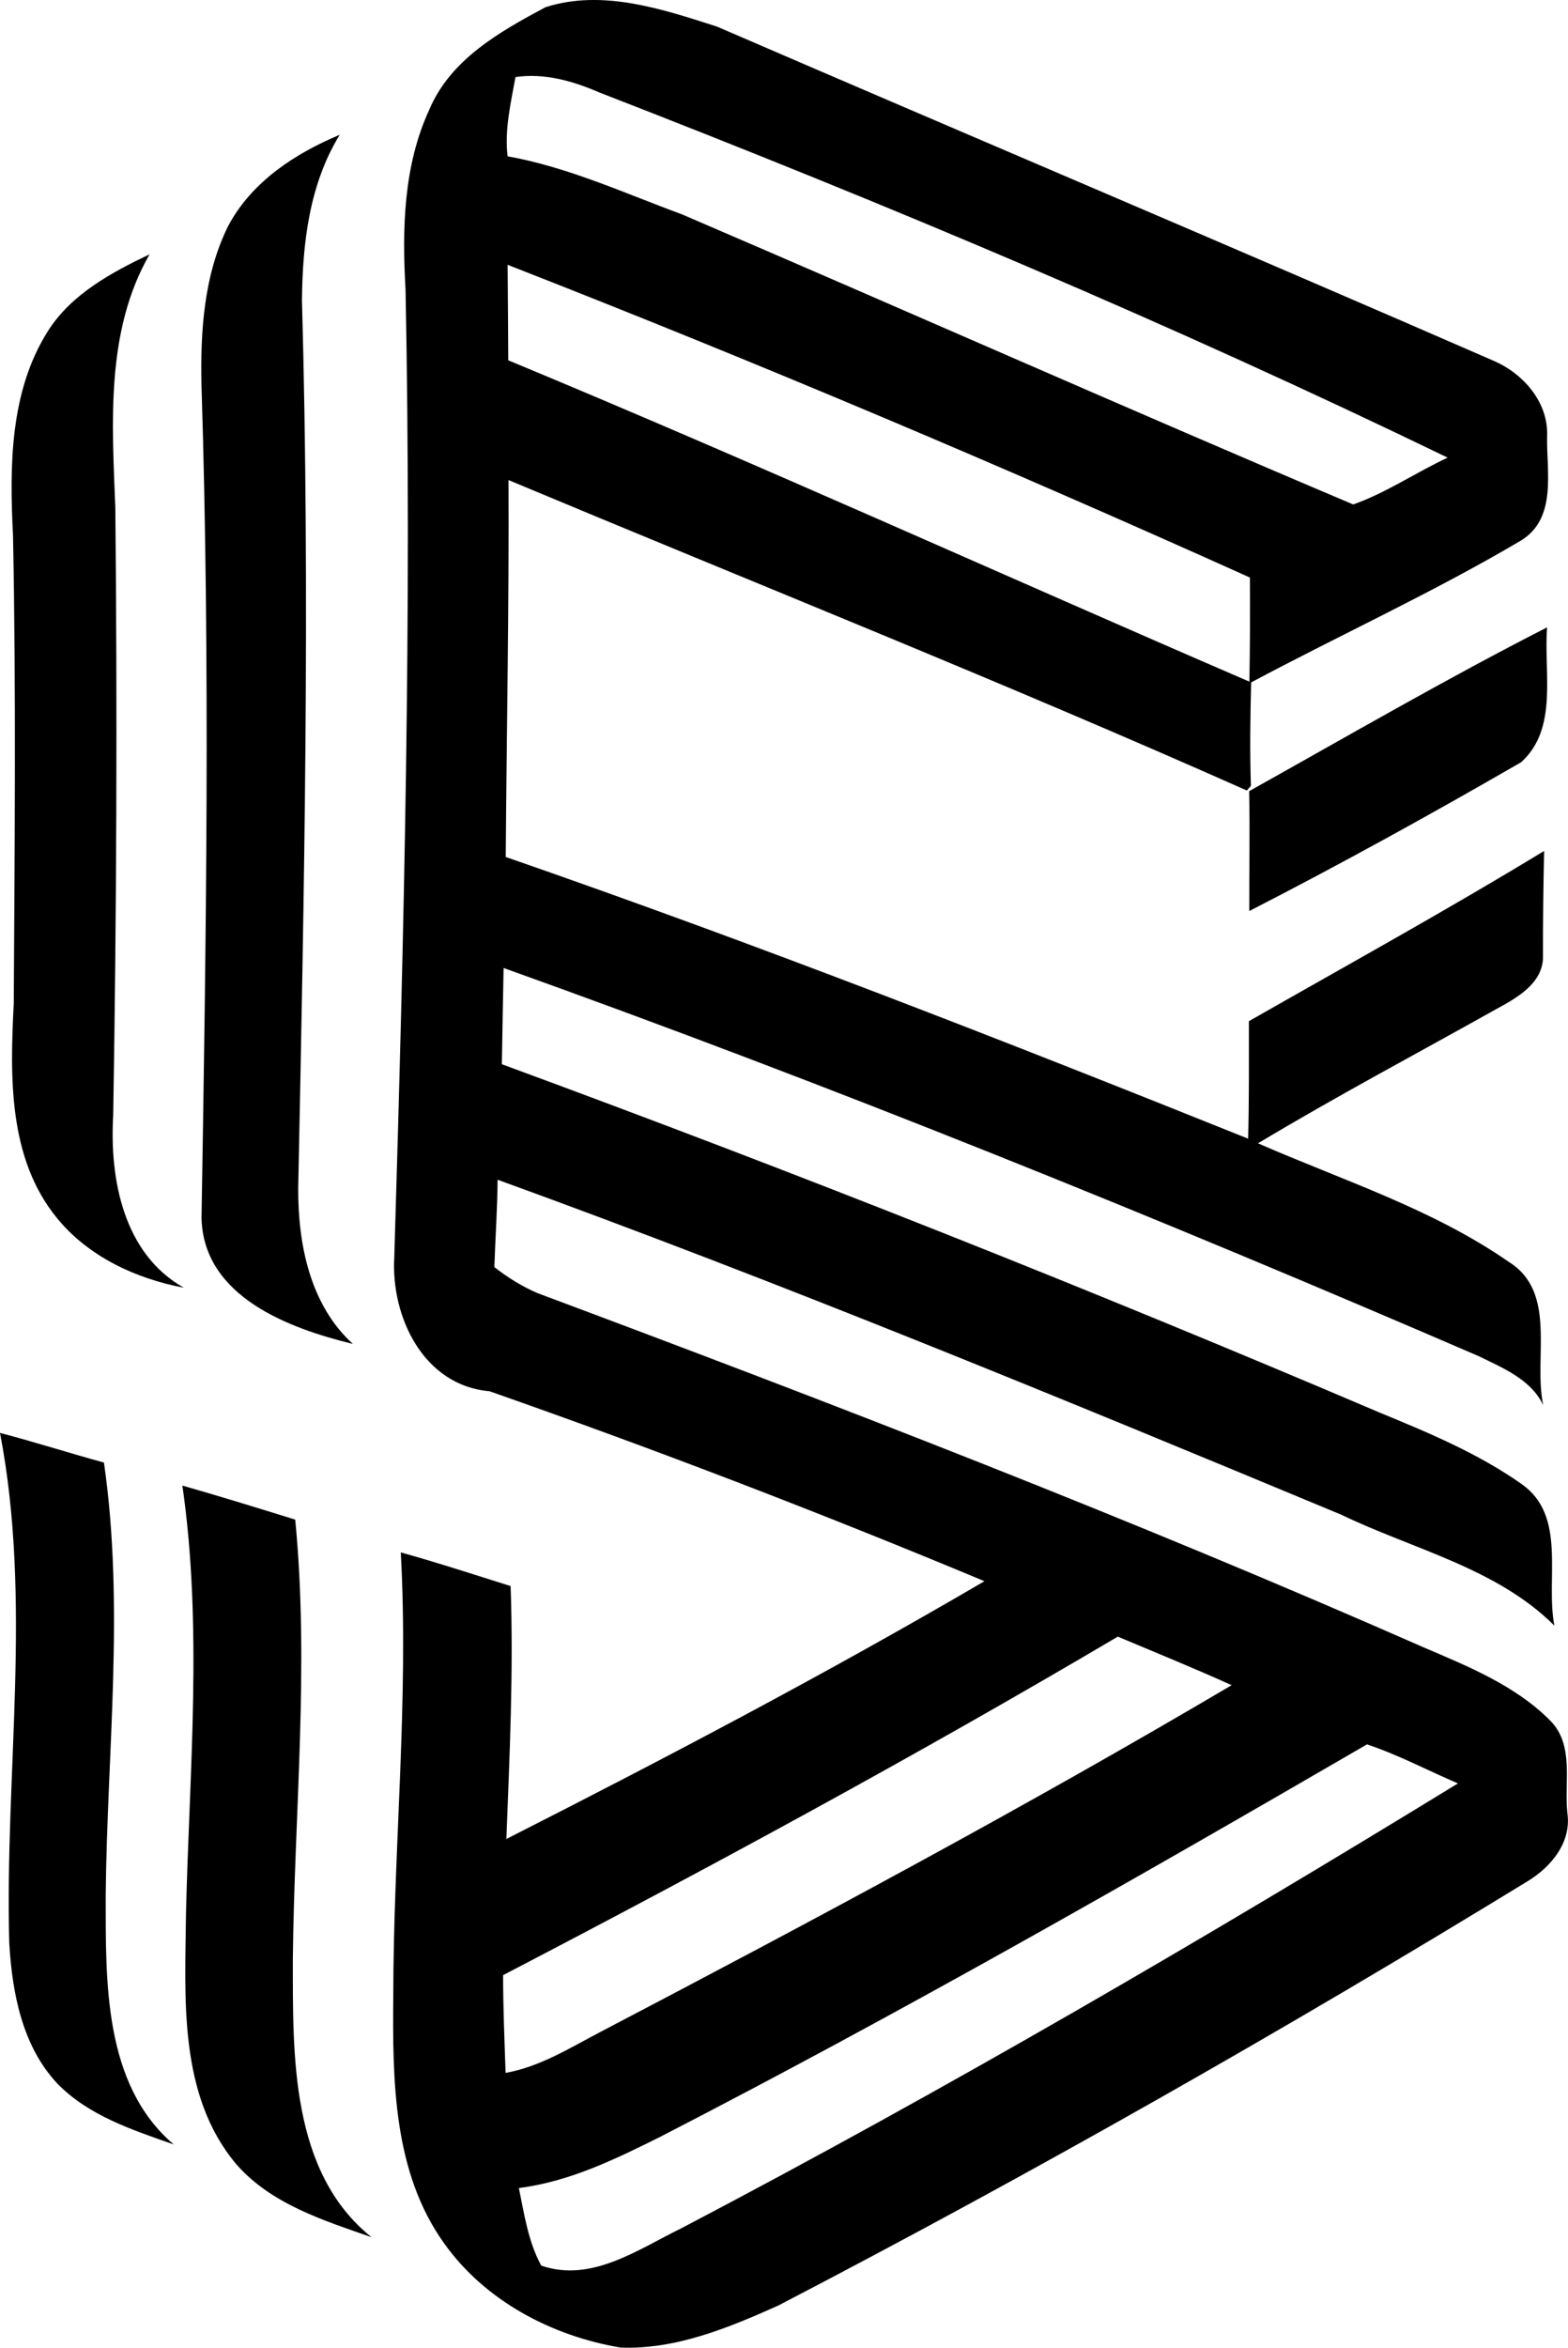 <?xml version="1.0" encoding="iso-8859-1"?>
<!-- Generator: Adobe Illustrator 21.0.2, SVG Export Plug-In . SVG Version: 6.00 Build 0)  -->
<svg version="1.1" xmlns="http://www.w3.org/2000/svg" xmlns:xlink="http://www.w3.org/1999/xlink" x="0px" y="0px"
	 viewBox="0 0 12.535 18.76" style="enable-background:new 0 0 12.535 18.76;" xml:space="preserve">
<g id="Sedgeford_x5F_Sounds">
	<path d="M4.36,0.058c0.455-0.147,0.937,0.015,1.373,0.155c2.069,0.894,4.145,1.771,6.212,2.672c0.235,0.103,0.434,0.331,0.423,0.6
		c-0.006,0.284,0.082,0.657-0.21,0.835c-0.699,0.413-1.44,0.751-2.156,1.133C9.995,5.728,9.991,6.004,10,6.28
		C9.989,6.292,9.978,6.304,9.968,6.317C8.018,5.45,6.034,4.66,4.065,3.836C4.07,4.84,4.05,5.844,4.043,6.848
		c2,0.693,3.972,1.463,5.935,2.251C9.986,8.786,9.984,8.473,9.984,8.16c0.789-0.45,1.584-0.888,2.36-1.36
		c-0.006,0.287-0.01,0.575-0.009,0.862c-0.012,0.202-0.211,0.313-0.369,0.399c-0.637,0.357-1.283,0.699-1.909,1.075
		c0.676,0.296,1.393,0.523,2.004,0.947c0.392,0.244,0.195,0.766,0.276,1.146c-0.098-0.208-0.326-0.299-0.52-0.394
		c-2.567-1.108-5.159-2.158-7.791-3.1C4.021,7.991,4.016,8.248,4.012,8.504c2.362,0.869,4.703,1.797,7.018,2.784
		c0.391,0.161,0.785,0.325,1.133,0.57c0.366,0.254,0.191,0.757,0.263,1.132c-0.459-0.459-1.13-0.61-1.703-0.886
		c-2.233-0.929-4.471-1.852-6.745-2.677C3.976,9.659,3.96,9.892,3.952,10.125c0.106,0.083,0.221,0.155,0.345,0.208
		c2.379,0.889,4.748,1.803,7.073,2.826c0.361,0.155,0.741,0.306,1.023,0.59c0.195,0.196,0.11,0.493,0.137,0.739
		c0.034,0.231-0.127,0.427-0.312,0.541c-1.96,1.199-3.96,2.335-5.998,3.395c-0.396,0.177-0.818,0.352-1.259,0.335
		c-0.548-0.092-1.082-0.372-1.409-0.831c-0.411-0.571-0.414-1.308-0.408-1.982c0.001-1.181,0.125-2.36,0.06-3.541
		c0.295,0.082,0.586,0.177,0.878,0.269c0.024,0.674-0.008,1.348-0.034,2.021c1.29-0.655,2.573-1.329,3.822-2.06
		c-1.304-0.544-2.624-1.051-3.957-1.518c-0.527-0.045-0.789-0.594-0.761-1.071C3.23,7.47,3.293,4.892,3.242,2.314
		C3.214,1.831,3.225,1.323,3.432,0.876C3.601,0.475,3.995,0.253,4.36,0.058z M4.121,0.616C4.083,0.823,4.032,1.042,4.058,1.249
		c0.485,0.087,0.935,0.295,1.394,0.464c1.79,0.768,3.572,1.559,5.366,2.318c0.26-0.091,0.501-0.256,0.755-0.374
		C9.357,2.584,7.085,1.629,4.789,0.738C4.58,0.647,4.35,0.582,4.121,0.616z M4.058,2.116C4.06,2.371,4.062,2.625,4.063,2.879
		c1.988,0.825,3.949,1.715,5.925,2.568c0.005-0.277,0.006-0.555,0.004-0.832C8.035,3.734,6.057,2.897,4.058,2.116z M4.022,15.783
		c0,0.261,0.011,0.521,0.02,0.781c0.271-0.048,0.508-0.196,0.748-0.322c1.704-0.892,3.4-1.798,5.056-2.776
		c-0.3-0.136-0.606-0.26-0.91-0.388C7.326,14.029,5.681,14.919,4.022,15.783z M5.274,17.077c-0.357,0.178-0.725,0.357-1.126,0.407
		c0.043,0.21,0.075,0.431,0.179,0.62c0.401,0.139,0.776-0.131,1.121-0.299c2.112-1.107,4.174-2.309,6.207-3.554
		c-0.242-0.104-0.478-0.229-0.727-0.312C9.065,15.021,7.191,16.09,5.274,17.077z"/>
	<path d="M1.823,1.808c0.186-0.353,0.534-0.581,0.893-0.731c-0.244,0.396-0.298,0.87-0.302,1.325
		c0.066,2.363,0.018,4.729-0.03,7.092c-0.002,0.446,0.093,0.932,0.437,1.245c-0.514-0.125-1.194-0.378-1.21-1.005
		c0.037-2.215,0.07-4.432,0-6.646C1.601,2.654,1.628,2.203,1.823,1.808z"/>
	<path d="M0.384,2.644C0.571,2.35,0.89,2.178,1.196,2.032C0.843,2.645,0.896,3.38,0.922,4.06c0.016,1.617,0.01,3.235-0.017,4.852
		C0.875,9.421,0.987,10.019,1.47,10.29c-0.383-0.072-0.764-0.249-1.014-0.556C0.064,9.256,0.08,8.601,0.11,8.018
		C0.117,6.772,0.129,5.526,0.104,4.28C0.076,3.728,0.077,3.128,0.384,2.644z"/>
	<path d="M9.986,6.322c0.791-0.442,1.576-0.898,2.382-1.309c-0.029,0.356,0.092,0.809-0.208,1.078
		c-0.715,0.413-1.438,0.812-2.173,1.189C9.986,6.961,9.993,6.641,9.986,6.322z"/>
	<path d="M0,11.45c0.278,0.073,0.553,0.161,0.831,0.237c0.166,1.147,0.025,2.311,0.014,3.464c0.001,0.677-0.02,1.505,0.544,1.985
		c-0.33-0.116-0.681-0.23-0.931-0.487c-0.281-0.3-0.361-0.726-0.384-1.123C0.037,14.168,0.259,12.795,0,11.45z"/>
	<path d="M1.458,11.871C1.76,11.957,2.06,12.05,2.36,12.143c0.114,1.168-0.007,2.344-0.019,3.516
		c0.001,0.759-0.022,1.696,0.629,2.218c-0.386-0.135-0.803-0.265-1.081-0.583c-0.467-0.555-0.409-1.332-0.402-2.01
		C1.514,14.147,1.621,13.001,1.458,11.871z"/>
</g>
<g id="Layer_1">
</g>
</svg>
